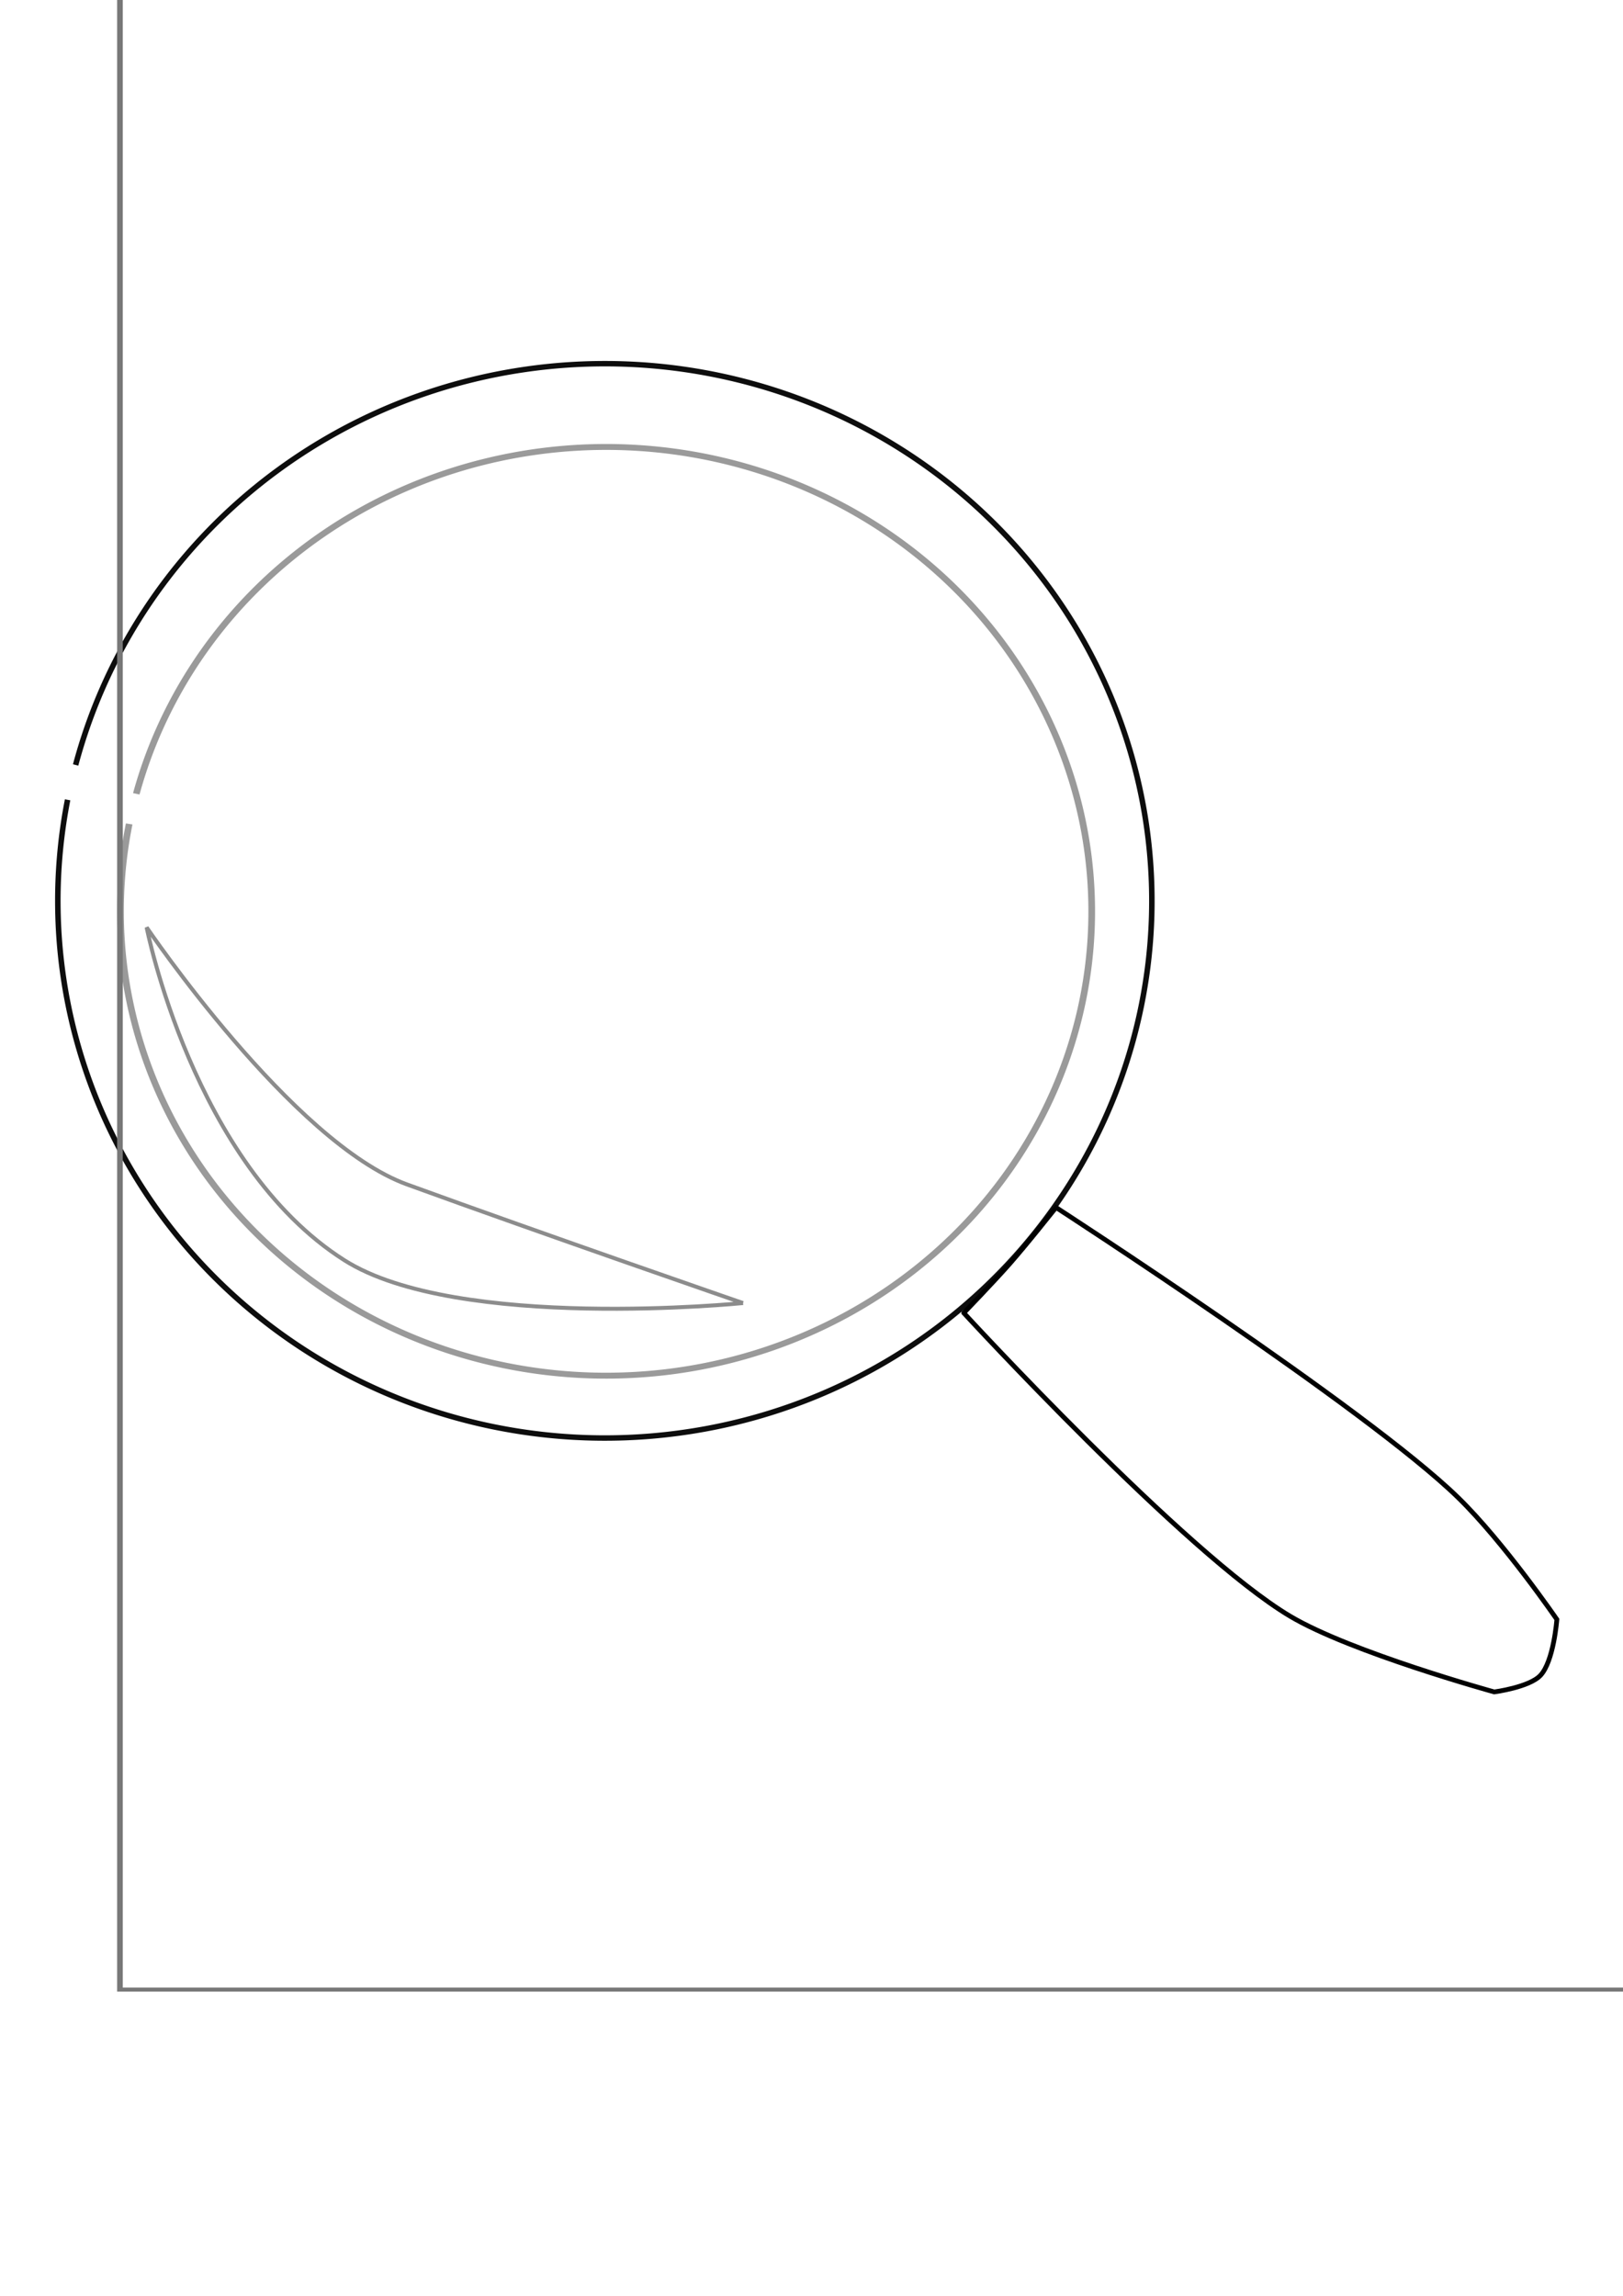 <?xml version="1.0" encoding="UTF-8" standalone="no"?>
<!-- Created with Inkscape (http://www.inkscape.org/) -->

<svg
   xmlns:dc="http://purl.org/dc/elements/1.1/"
   xmlns:cc="http://creativecommons.org/ns#"
   xmlns:rdf="http://www.w3.org/1999/02/22-rdf-syntax-ns#"
   xmlns:svg="http://www.w3.org/2000/svg"
   xmlns="http://www.w3.org/2000/svg"
   xmlns:sodipodi="http://sodipodi.sourceforge.net/DTD/sodipodi-0.dtd"
   xmlns:inkscape="http://www.inkscape.org/namespaces/inkscape"
   width="744.094"
   height="1052.362"
   id="svg3488"
   version="1.1"
   inkscape:version="0.48.4 r9939"
   sodipodi:docname="New document 28">
  <defs
     id="defs3490" />
  <sodipodi:namedview
     id="base"
     pagecolor="#ffffff"
     bordercolor="#666666"
     borderopacity="1.0"
     inkscape:pageopacity="0.0"
     inkscape:pageshadow="2"
     inkscape:zoom="0.35"
     inkscape:cx="375"
     inkscape:cy="521.42857"
     inkscape:document-units="px"
     inkscape:current-layer="layer1"
     showgrid="false"
     inkscape:window-width="1440"
     inkscape:window-height="845"
     inkscape:window-x="-2"
     inkscape:window-y="-3"
     inkscape:window-maximized="1" />
  <g
     inkscape:label="Layer 1"
     inkscape:groupmode="layer"
     id="layer1">
    <path
       sodipodi:type="arc"
       style="fill:none;stroke:#9a9a9a;stroke-width:0.7;stroke-linejoin:round;stroke-miterlimit:4;stroke-opacity:1;stroke-dasharray:none"
       id="path3891-8"
       sodipodi:cx="609.17084"
       sodipodi:cy="378.99155"
       sodipodi:rx="51.110512"
       sodipodi:ry="55.058071"
       d="m 559.722,365.065 a 51.111,55.058 0 1 1 -0.75,3.57"
       sodipodi:start="3.3973071"
       sodipodi:end="9.6140029"
       sodipodi:open="true"
       transform="matrix(4.356,0,0,3.866,-2375.663,-1047.468)" />
    <path
       sodipodi:type="arc"
       style="fill:none;stroke:#0d0d0d;stroke-width:0.7;stroke-linejoin:round;stroke-miterlimit:4;stroke-opacity:1;stroke-dasharray:none"
       id="path3893-9"
       sodipodi:cx="610.41742"
       sodipodi:cy="383.56241"
       sodipodi:rx="69.393951"
       sodipodi:ry="69.18618"
       d="m 543.28,366.063 a 69.394,69.186 0 1 1 -1.018,4.486"
       sodipodi:start="3.3973071"
       sodipodi:end="9.6140029"
       sodipodi:open="true"
       transform="matrix(3.614,0,0,3.559,-1928.742,-952.172)" />
    <path
       style="fill:none;stroke:#000000;stroke-width:2.181;stroke-linecap:butt;stroke-linejoin:miter;stroke-miterlimit:4;stroke-opacity:1;stroke-dasharray:none"
       d="m 441.864,601.831 c 0,0 101.522,110.371 149.55,138.976 27.93,16.634 93.658,34.744 93.658,34.744 0,0 16.008,-2.111 21.149,-7.553 6.127,-6.486 7.553,-25.68 7.553,-25.68 0,0 -24.282,-35.409 -45.318,-55.893 C 626.616,645.685 484.161,553.491 484.161,553.491 c 0,0 -13.837,17.343 -21.149,25.68 -6.812,7.768 -21.148,22.659 -21.148,22.659 z"
       id="path3895-1"
       inkscape:connector-curvature="0"
       sodipodi:nodetypes="cscscscsc" />
    <path
       style="fill:none;stroke:#8c8c8c;stroke-width:1.818;stroke-linecap:butt;stroke-linejoin:miter;stroke-miterlimit:4;stroke-opacity:1;stroke-dasharray:none"
       d="m 340.653,597.299 c 0,0 -131.045,13.197 -182.784,-19.638 -69.411,-44.051 -90.637,-152.572 -90.637,-152.572 0,0 66.807,98.71 119.338,117.828 62.787,22.85 154.082,54.382 154.082,54.382 z"
       id="path3897-3"
       inkscape:connector-curvature="0"
       sodipodi:nodetypes="cscsc" />
    <flowRoot
       xml:space="preserve"
       id="flowRoot3960"
       style="font-size:40px;font-style:normal;font-variant:normal;font-weight:normal;font-stretch:normal;text-align:start;line-height:125%;letter-spacing:0px;word-spacing:0px;writing-mode:lr-tb;text-anchor:start;fill:none;stroke:#787878;stroke-width:0.086;stroke-miterlimit:4;stroke-opacity:1;stroke-dasharray:none;font-family:Sans;-inkscape-font-specification:Sans"
       transform="matrix(30.182,0,0,21.556,-1575.406,-13424.589)"><flowRegion
         id="flowRegion3962"><rect
           id="rect3964"
           width="86.846"
           height="51.942"
           x="54.019"
           y="613.144"
           style="font-size:40px;font-style:normal;font-variant:normal;font-weight:normal;font-stretch:normal;text-align:start;line-height:125%;writing-mode:lr-tb;text-anchor:start;fill:none;stroke:#787878;stroke-width:0.086;stroke-miterlimit:4;stroke-opacity:1;stroke-dasharray:none;font-family:Sans;-inkscape-font-specification:Sans" /></flowRegion><flowPara
         id="flowPara3966"
         style="font-size:40px;font-style:normal;font-variant:normal;font-weight:normal;font-stretch:normal;text-align:start;line-height:125%;writing-mode:lr-tb;text-anchor:start;fill:none;stroke:#787878;stroke-width:0.086;stroke-miterlimit:4;stroke-opacity:1;stroke-dasharray:none;font-family:Sans;-inkscape-font-specification:Sans">-</flowPara></flowRoot>  </g>
</svg>

